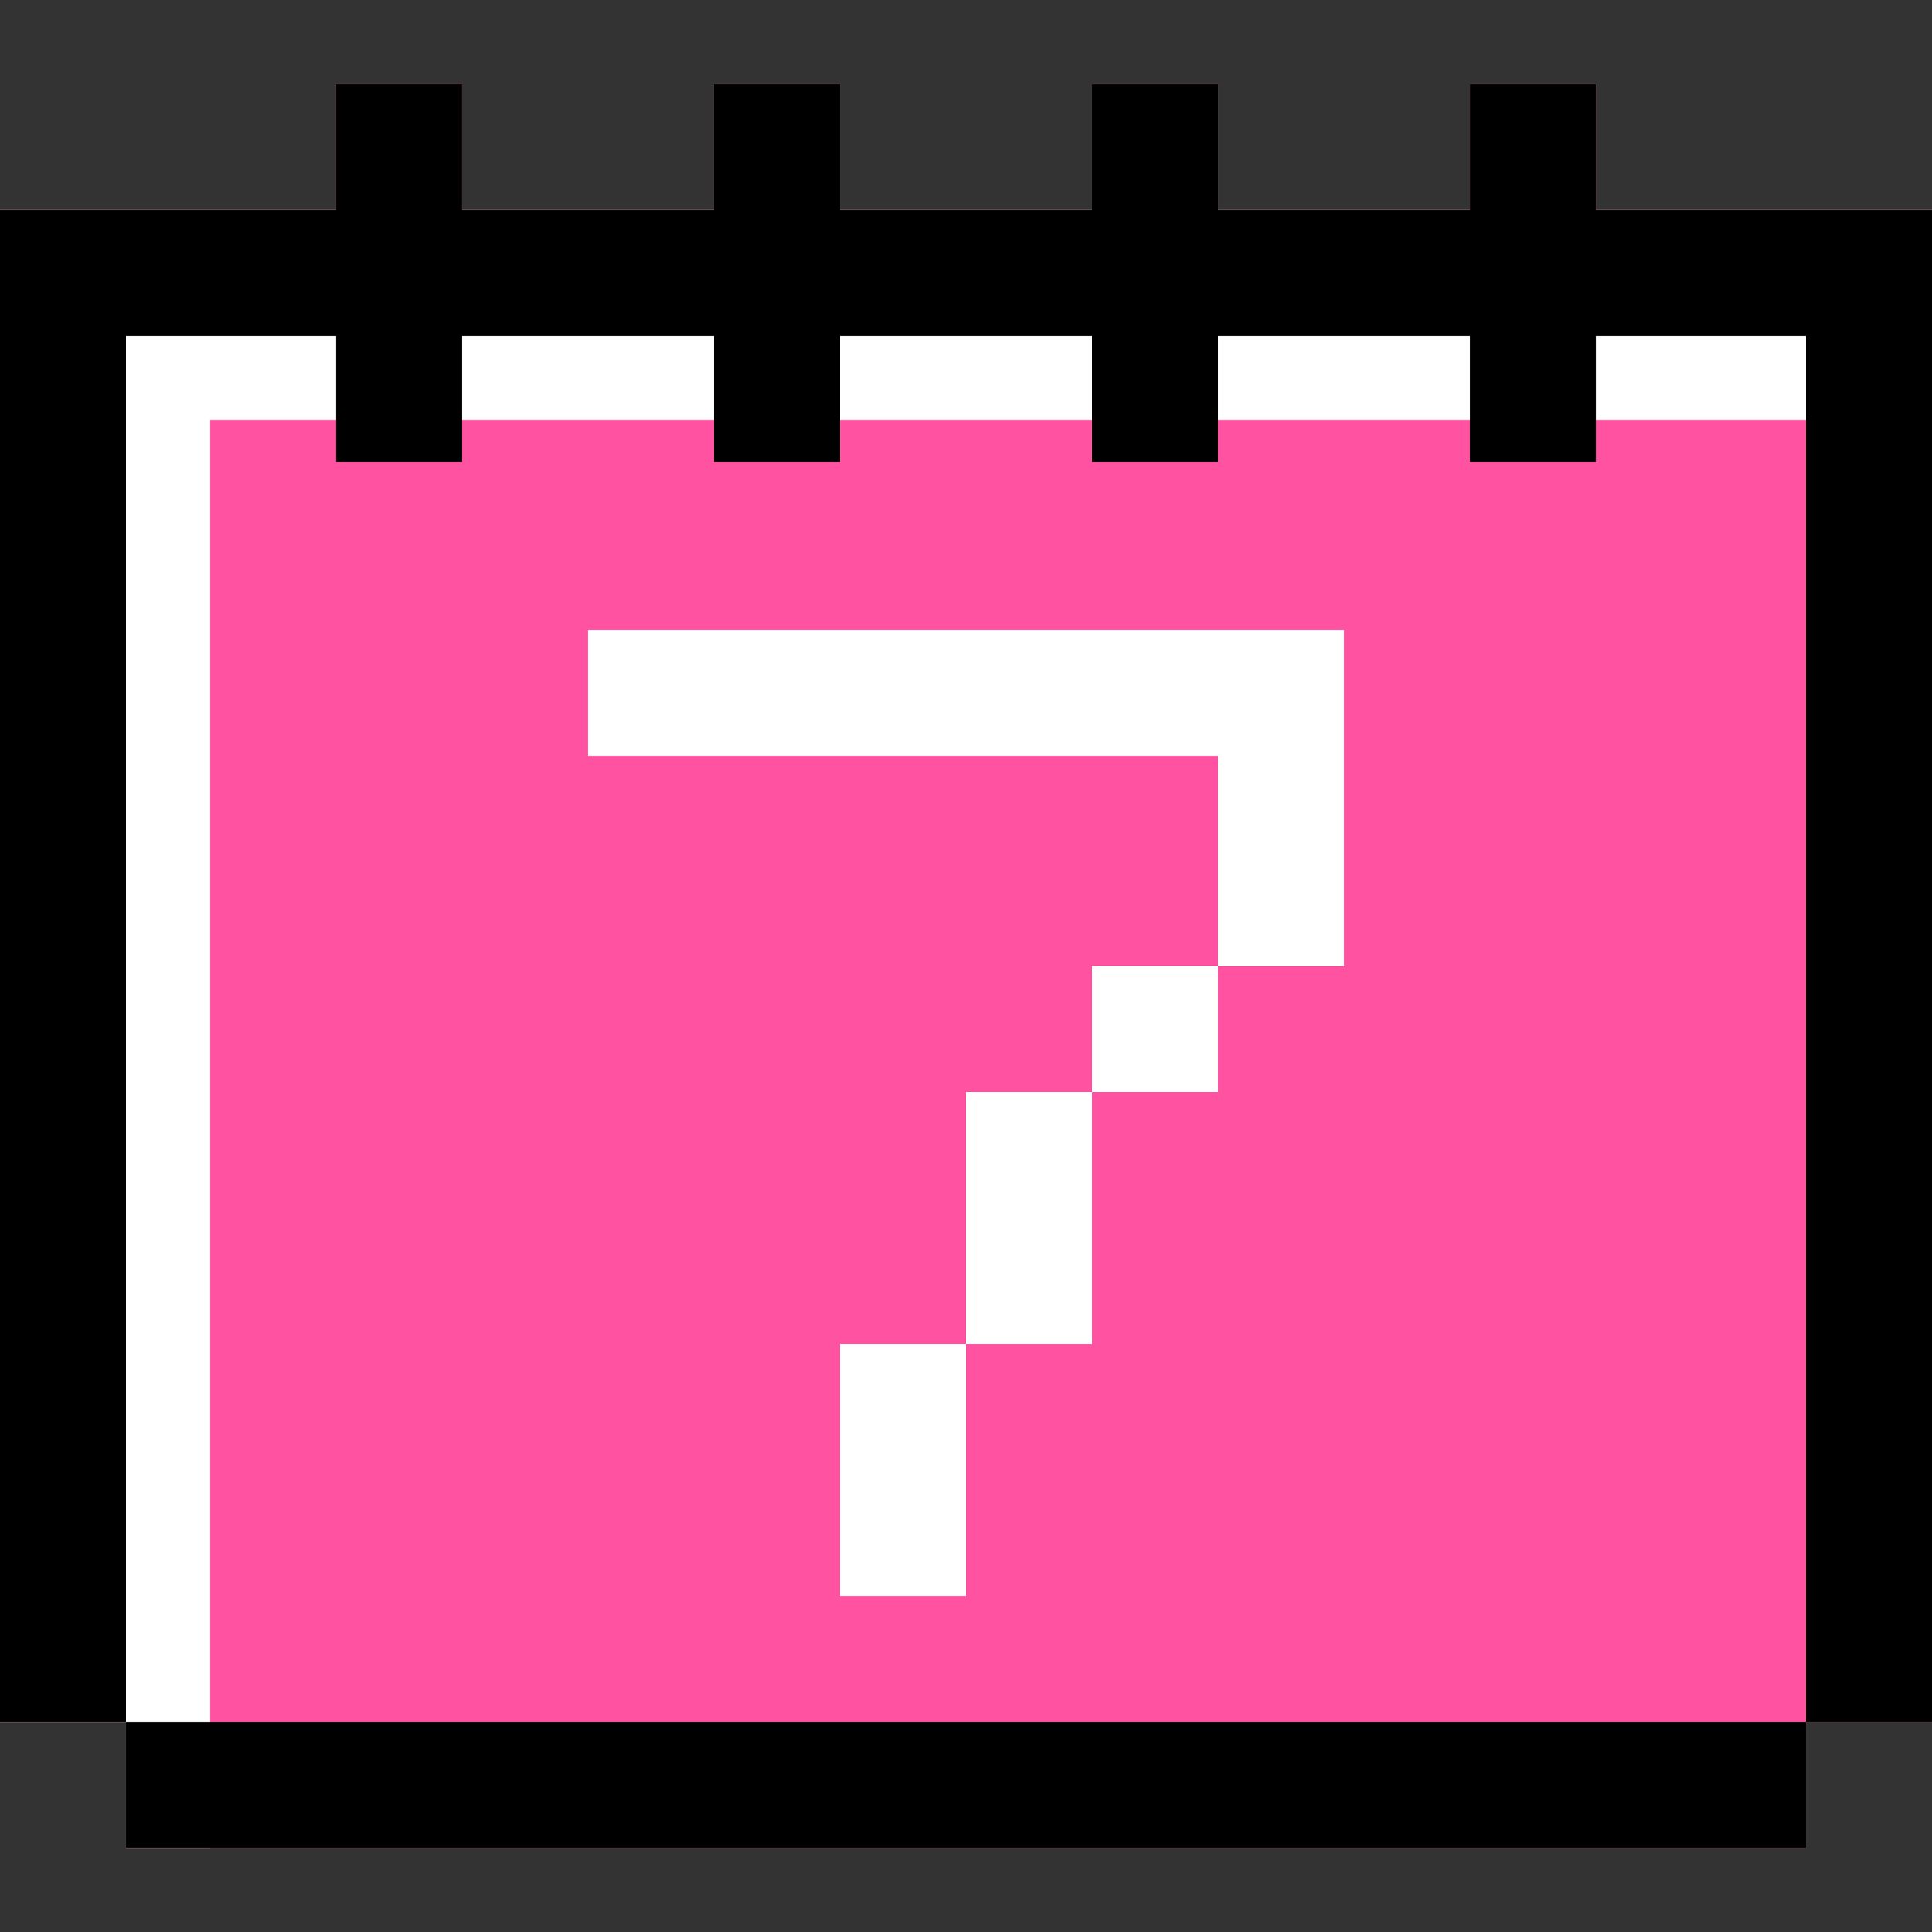 <?xml version="1.0" encoding="iso-8859-1"?>
<!-- Generator: Adobe Illustrator 19.0.0, SVG Export Plug-In . SVG Version: 6.00 Build 0)  -->
<svg version="1.1" id="Layer_1" xmlns="http://www.w3.org/2000/svg" xmlns:xlink="http://www.w3.org/1999/xlink" x="0px" y="0px"
	 viewBox="0 0 512 512" style="enable-background:new 0 0 512 512;" xml:space="preserve">
<rect x="0" y="0" width="512" height="512" fill="#333333" stroke="none"/>
<polygon style="fill:#FF52A0;" points="422.957,55.652 422.957,22.261 389.565,22.261 389.565,55.652 322.783,55.652 
	322.783,22.261 289.391,22.261 289.391,55.652 222.609,55.652 222.609,22.261 189.217,22.261 189.217,55.652 122.435,55.652 
	122.435,22.261 89.043,22.261 89.043,55.652 0,55.652 0,89.043 0,456.348 22.261,456.348 33.391,456.348 33.391,489.739 
	478.609,489.739 478.609,456.348 489.739,456.348 512,456.348 512,89.043 512,55.652 "/>
<g>
	<rect x="222.609" y="356.174" style="fill:#FFFFFF;" width="33.391" height="66.783"/>
	<polygon style="fill:#FFFFFF;" points="155.826,200.348 322.783,200.348 322.783,256 356.174,256 356.174,166.957 155.826,166.957 
			"/>
	<rect x="256" y="289.391" style="fill:#FFFFFF;" width="33.391" height="66.783"/>
	<rect x="289.391" y="256" style="fill:#FFFFFF;" width="33.391" height="33.391"/>
	<polygon style="fill:#FFFFFF;" points="55.652,55.652 44.522,55.652 0,55.652 0,456.348 33.391,456.348 33.391,489.739 
		55.652,489.739 55.652,456.348 55.652,422.957 55.652,111.304 512,111.304 512,55.652 	"/>
</g>
<rect x="33.391" y="456.348" width="445.217" height="33.391"/>
<polygon points="422.957,55.652 422.957,22.261 389.565,22.261 389.565,55.652 322.783,55.652 322.783,22.261 289.391,22.261 
	289.391,55.652 222.609,55.652 222.609,22.261 189.217,22.261 189.217,55.652 122.435,55.652 122.435,22.261 89.043,22.261 
	89.043,55.652 0,55.652 0,89.043 0,456.348 33.391,456.348 33.391,89.043 89.043,89.043 89.043,122.435 122.435,122.435 
	122.435,89.043 189.217,89.043 189.217,122.435 222.609,122.435 222.609,89.043 289.391,89.043 289.391,122.435 322.783,122.435 
	322.783,89.043 389.565,89.043 389.565,122.435 422.957,122.435 422.957,89.043 478.609,89.043 478.609,456.348 512,456.348 
	512,89.043 512,55.652 "/>
<g>
</g>
<g>
</g>
<g>
</g>
<g>
</g>
<g>
</g>
<g>
</g>
<g>
</g>
<g>
</g>
<g>
</g>
<g>
</g>
<g>
</g>
<g>
</g>
<g>
</g>
<g>
</g>
<g>
</g>
</svg>
